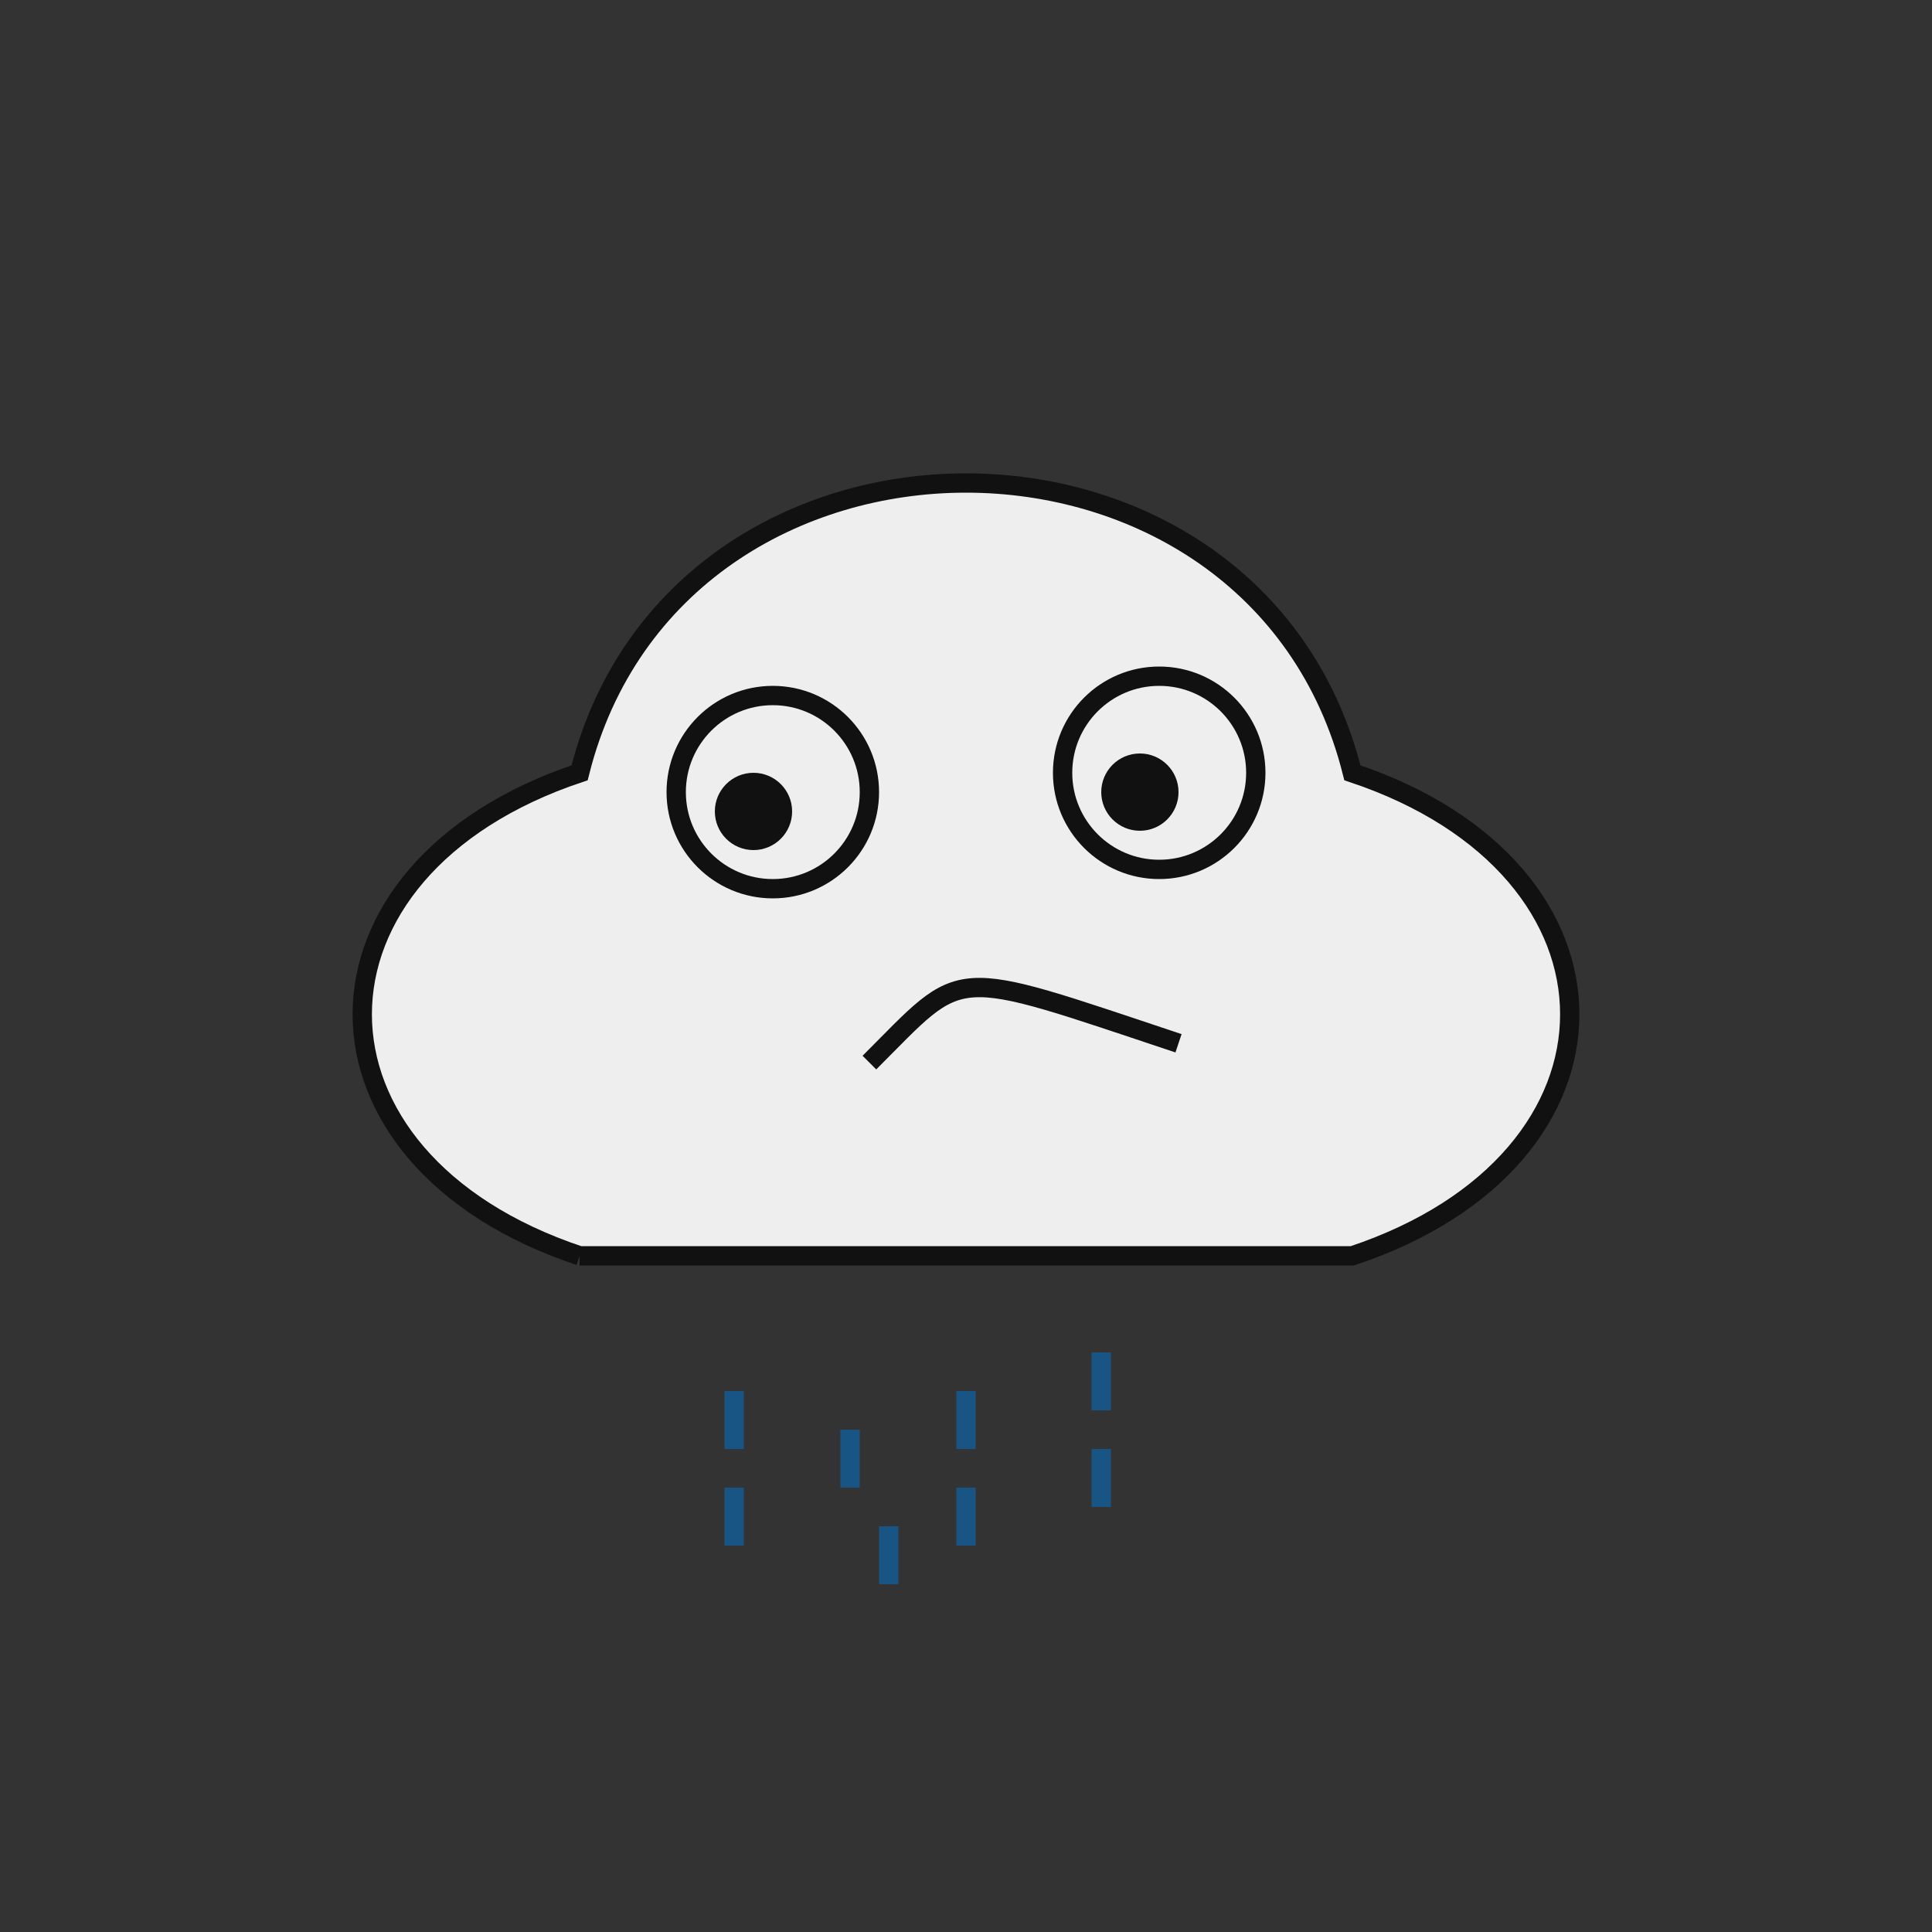<svg id="drizzle" width="100" height="100" viewBox="0 0 100 100">
  <rect x="0" y="0" width="100" height="100" fill="#333333" stroke="none"/>
  <path
    d="M 30 65 C 15 60 15 45 30 40 C 35 20 65 20 70 40 C 85 45 85 60 70 65 L 30 65"
    stroke="#111111"
    strokeWidth="3"
    fill="#EEEEEE"
  />
  <g id="eyes">
    <circle r="5" cx="40" cy="41" stroke="#111111" strokeWidth="3" fill="#EEEEEE" />
    <circle r="5" cx="60" cy="40" stroke="#111111" strokeWidth="3" fill="#EEEEEE" />
    <circle r="2" cx="39" cy="42" fill="#111111" />
    <circle r="2" cx="59" cy="41" fill="#111111" />
  </g>
  <path
    d="M 45 55 C 50 50 49 50 61 54"
    stroke="#111111"
    strokeWidth="3"
    fill="#EEEEEE"
  />
  <line x1="38" y1="72" x2="38" y2="75" stroke="rgba(0, 120, 215, 0.5)"/>
  <line x1="44" y1="74" x2="44" y2="77" stroke="rgba(0, 120, 215, 0.5)"/>
  <line x1="50" y1="72" x2="50" y2="75" stroke="rgba(0, 120, 215, 0.5)"/>
  <line x1="57" y1="70" x2="57" y2="73" stroke="rgba(0, 120, 215, 0.5)"/>
  <line x1="38" y1="77" x2="38" y2="80" stroke="rgba(0, 120, 215, 0.5)"/>
  <line x1="46" y1="79" x2="46" y2="82" stroke="rgba(0, 120, 215, 0.5)"/>
  <line x1="50" y1="77" x2="50" y2="80" stroke="rgba(0, 120, 215, 0.5)"/>
  <line x1="57" y1="75" x2="57" y2="78" stroke="rgba(0, 120, 215, 0.5)"/>
</svg>
